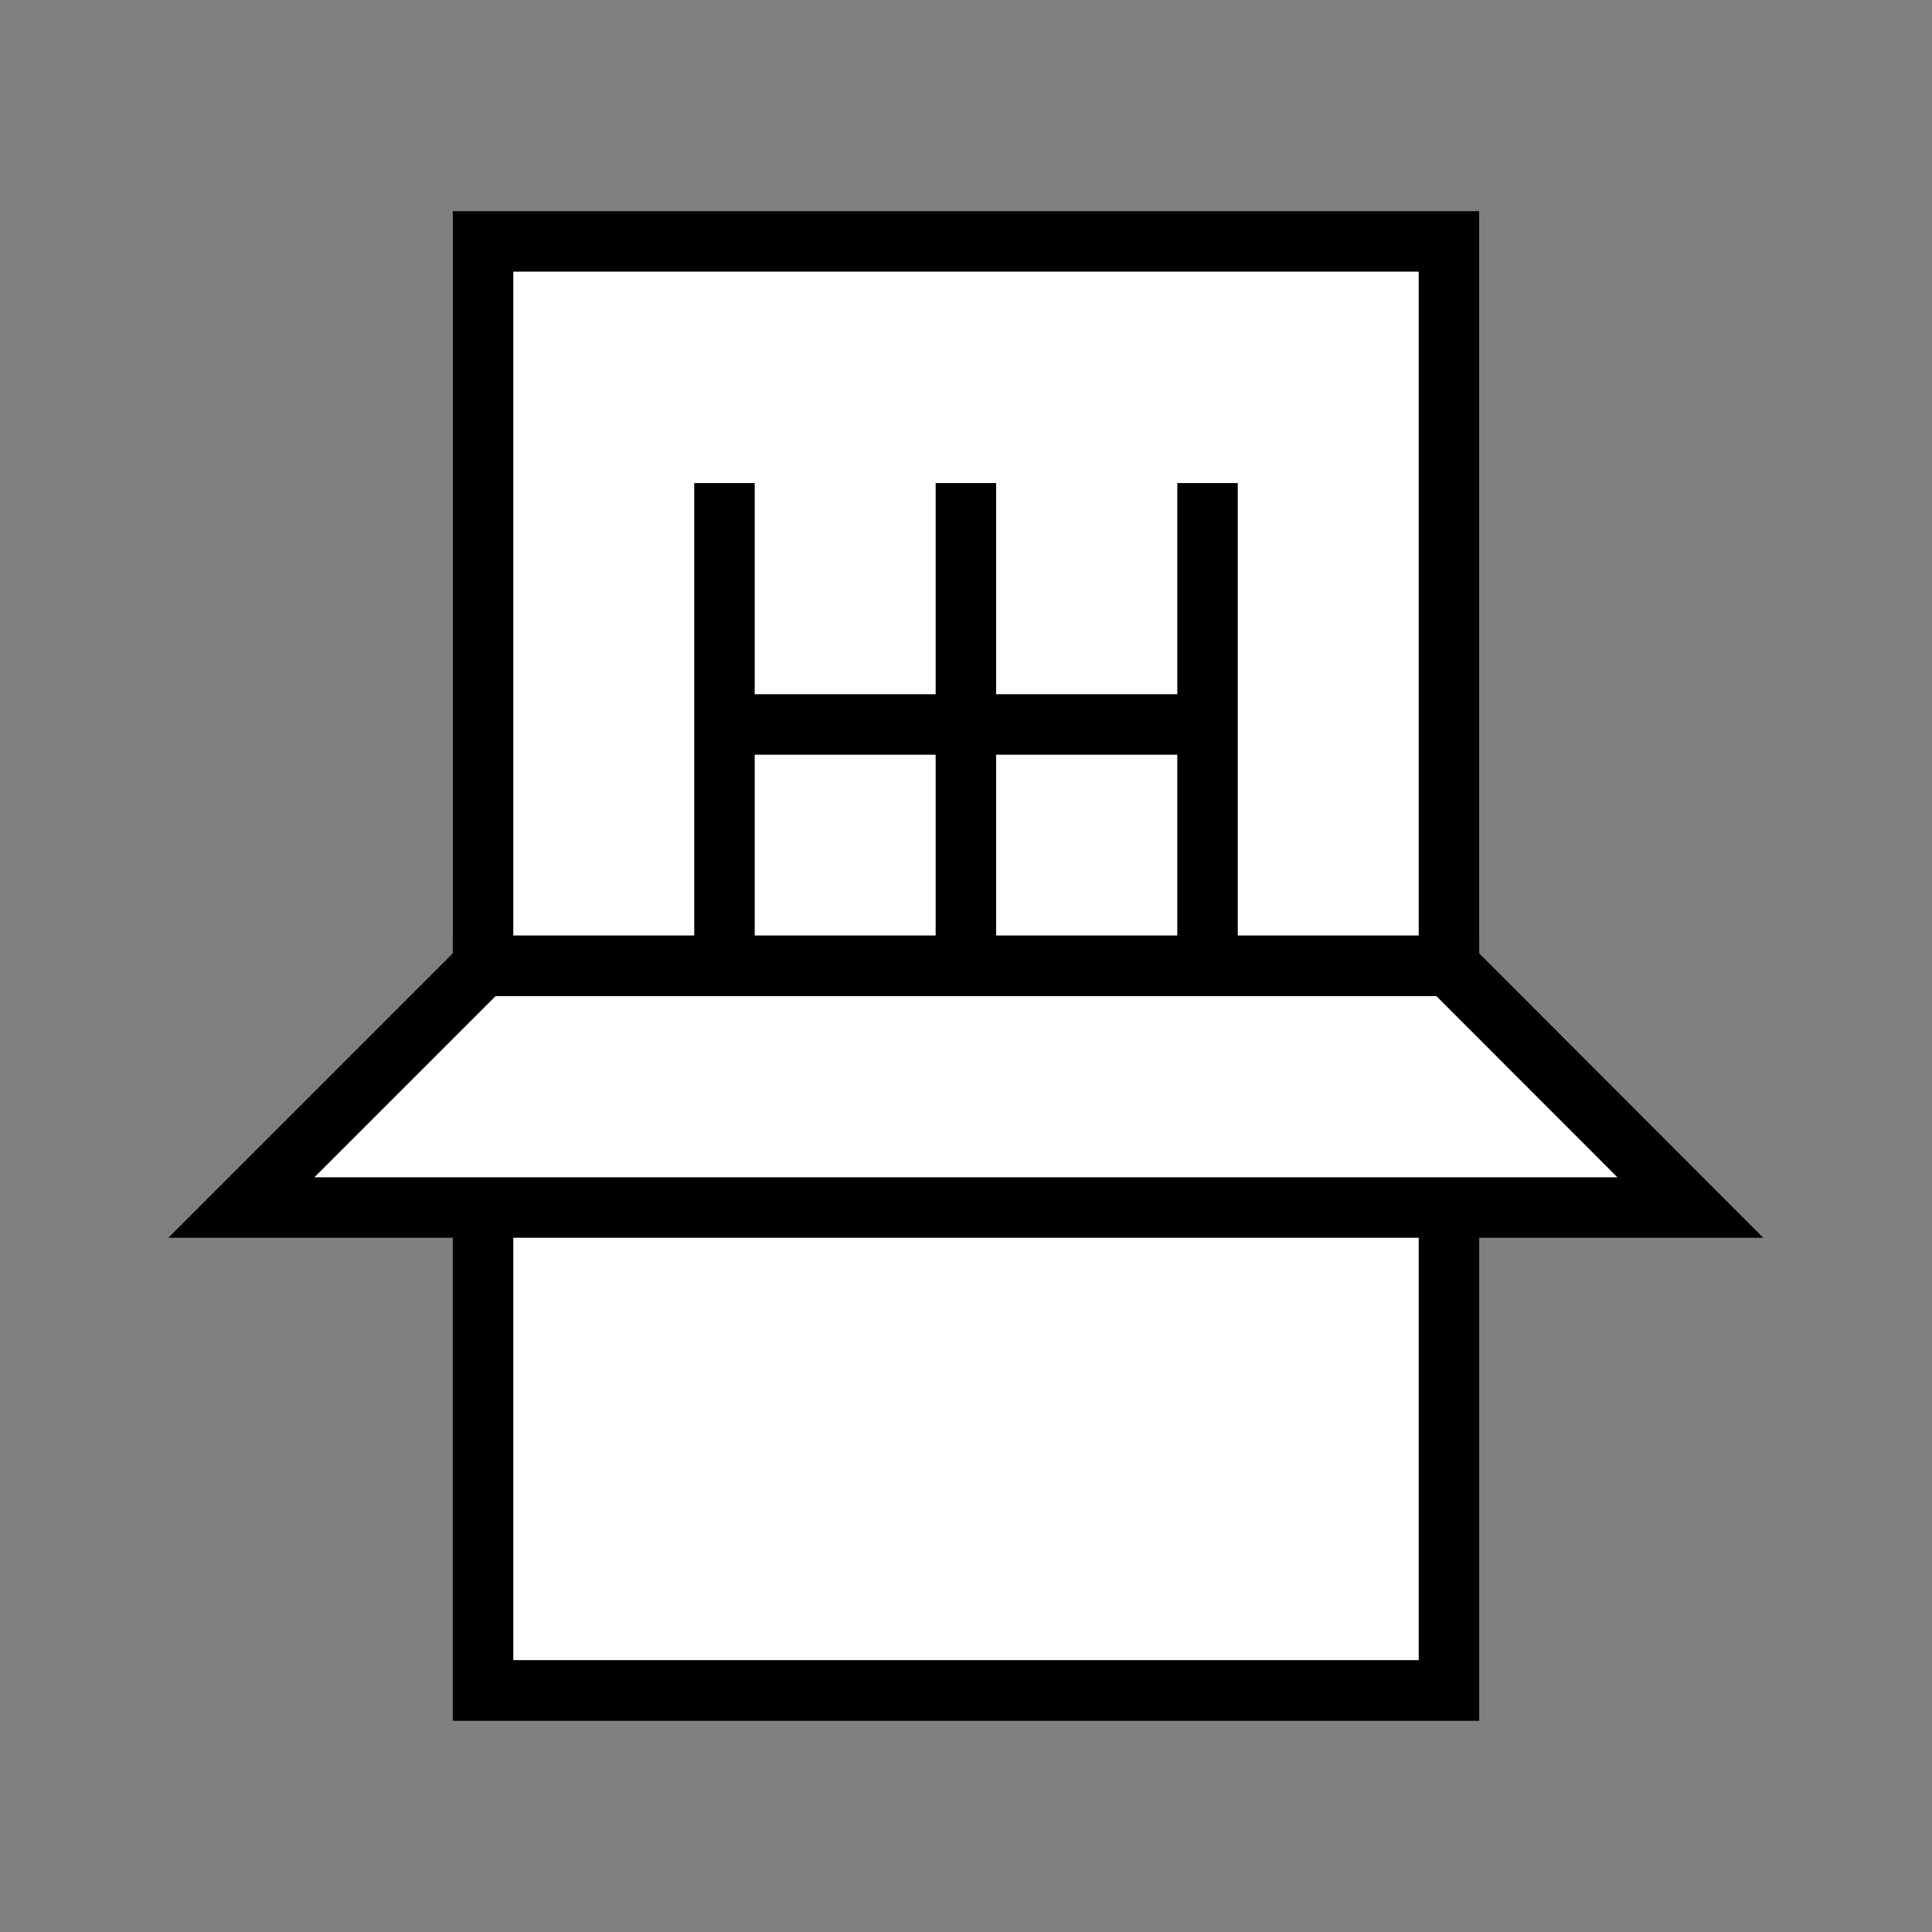 <?xml version="1.0" encoding="UTF-8" standalone="no"?>
<!-- Created with Inkscape (http://www.inkscape.org/) -->

<svg
   width="32"
   height="32"
   viewBox="0 0 8.467 8.467"
   version="1.1"
   id="svg5"
   inkscape:version="1.2.2 (b0a8486541, 2022-12-01)"
   sodipodi:docname="ChocolateBar.svg"
   xmlns:inkscape="http://www.inkscape.org/namespaces/inkscape"
   xmlns:sodipodi="http://sodipodi.sourceforge.net/DTD/sodipodi-0.dtd"
   xmlns="http://www.w3.org/2000/svg"
   xmlns:svg="http://www.w3.org/2000/svg">
  <rect x="0" y="0" width="8.467" height="8.467" fill="#808080" stroke="none"/>
  <sodipodi:namedview
     id="namedview7"
     pagecolor="#ffffff"
     bordercolor="#000000"
     borderopacity="0.25"
     inkscape:showpageshadow="2"
     inkscape:pageopacity="0.0"
     inkscape:pagecheckerboard="0"
     inkscape:deskcolor="#d1d1d1"
     inkscape:document-units="mm"
     showgrid="true"
     inkscape:zoom="9.5144352"
     inkscape:cx="10.773104"
     inkscape:cy="17.604829"
     inkscape:window-width="1440"
     inkscape:window-height="828"
     inkscape:window-x="0"
     inkscape:window-y="0"
     inkscape:window-maximized="1"
     inkscape:current-layer="layer1">
    <inkscape:grid
       type="xygrid"
       id="grid706"
       spacingx="1.058"
       spacingy="1.058" />
  </sodipodi:namedview>
  <defs
     id="defs2" />
  <g
     inkscape:label="Слой 1"
     inkscape:groupmode="layer"
     id="layer1">
    <rect
       style="opacity:1;fill:#ffffff;fill-opacity:1;stroke:#000000;stroke-width:0.265;stroke-dasharray:none"
       id="rect25346"
       width="4.233"
       height="6.35"
       x="2.117"
       y="1.058"
       rx="0"
       ry="2.2297668e-08" />
    <rect
       style="opacity:1;fill:#ffffff;fill-opacity:1;stroke:#000000;stroke-width:0.265;stroke-dasharray:none"
       id="rect25354"
       width="4.233"
       height="3.175"
       x="2.117"
       y="4.233"
       ry="2.2297668e-08" />
    <path
       style="opacity:1;fill:#ffffff;fill-opacity:1;stroke:#000000;stroke-width:0.265;stroke-dasharray:none"
       d="M 2.117,4.233 1.058,5.292 H 7.408 L 6.35,4.233 Z"
       id="path25363" />
    <path
       style="opacity:1;fill:#ffffff;fill-opacity:1;stroke:#000000;stroke-width:0.265;stroke-dasharray:none"
       d="M 3.175,2.117 V 4.233"
       id="path25373" />
    <path
       style="opacity:1;fill:#ffffff;fill-opacity:1;stroke:#000000;stroke-width:0.265;stroke-dasharray:none"
       d="M 4.233,2.117 V 4.233"
       id="path25375" />
    <path
       style="opacity:1;fill:#ffffff;fill-opacity:1;stroke:#000000;stroke-width:0.265;stroke-dasharray:none"
       d="M 5.292,2.117 V 4.233"
       id="path25377" />
    <path
       style="opacity:1;fill:#ffffff;fill-opacity:1;stroke:#000000;stroke-width:0.265;stroke-dasharray:none"
       d="M 3.175,3.175 H 5.292"
       id="path25379" />
  </g>
</svg>

